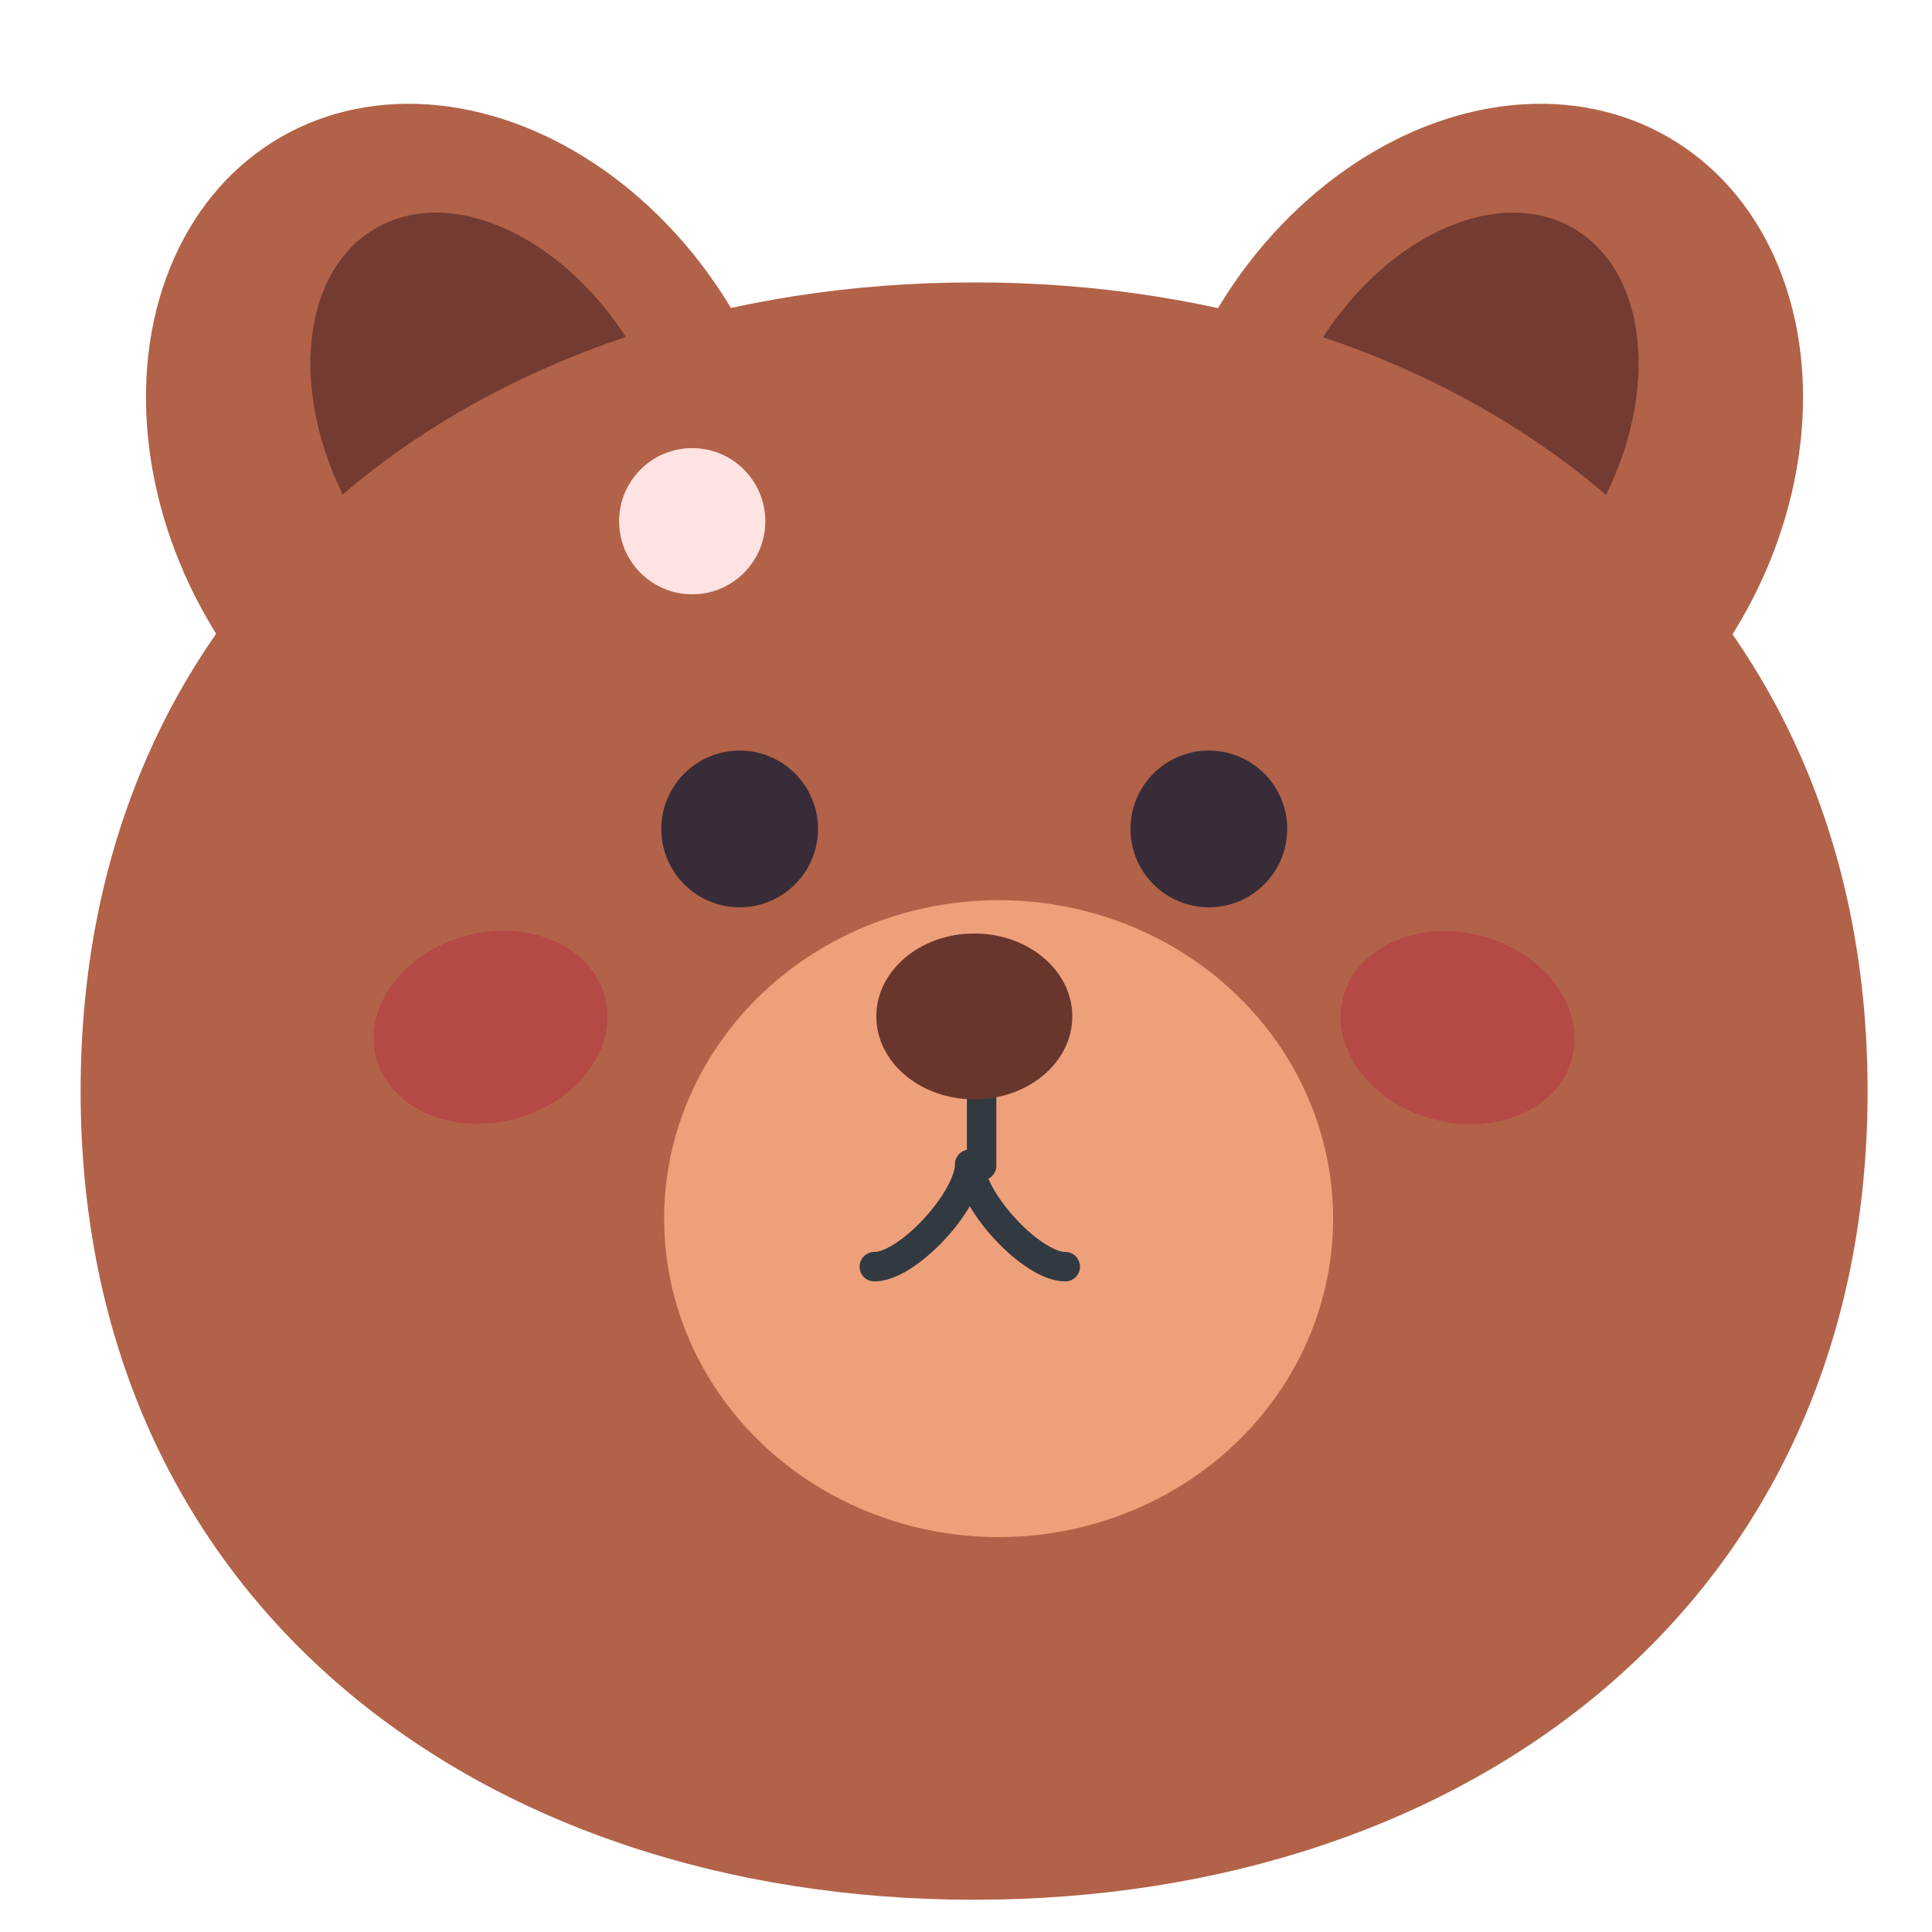 <?xml version="1.0" encoding="UTF-8" standalone="no"?>
<!DOCTYPE svg PUBLIC "-//W3C//DTD SVG 1.1//EN" "http://www.w3.org/Graphics/SVG/1.1/DTD/svg11.dtd">
<svg width="100%" height="100%" viewBox="0 0 256 256" version="1.1" xmlns="http://www.w3.org/2000/svg" xmlns:xlink="http://www.w3.org/1999/xlink" xml:space="preserve" xmlns:serif="http://www.serif.com/" style="fill-rule:evenodd;clip-rule:evenodd;stroke-linejoin:round;stroke-miterlimit:2;">
    <g id="Bear" transform="matrix(1.464,0,0,2.232,-8551.05,-302.394)">
        <g transform="matrix(1,0,0,1,0,5.266)">
            <g transform="matrix(1.038,-0.393,0.914,1.038,-362.934,2383.52)">
                <g transform="matrix(0.633,0,-9.69114e-17,0.52,2163.2,-841.287)">
                    <circle cx="5949.28" cy="1811.62" r="36.333" style="fill:rgb(178,98,72);"/>
                </g>
                <g transform="matrix(0.338,0,-3.55342e-16,0.324,3921.02,-487.073)">
                    <circle cx="5949.28" cy="1811.62" r="36.333" style="fill:rgb(115,59,50);"/>
                </g>
            </g>
            <g transform="matrix(-1.038,-0.393,-0.914,1.038,12221.1,2383.52)">
                <g transform="matrix(0.633,0,-9.69114e-17,0.52,2163.2,-841.287)">
                    <circle cx="5949.28" cy="1811.62" r="36.333" style="fill:rgb(178,98,72);"/>
                </g>
                <g transform="matrix(0.338,0,-3.55342e-16,0.324,3921.02,-487.073)">
                    <circle cx="5949.28" cy="1811.62" r="36.333" style="fill:rgb(115,59,50);"/>
                </g>
            </g>
        </g>
        <g transform="matrix(1.064,-3.29671e-18,5.28466e-18,-0.762,5803.27,332.123)">
            <path d="M118.212,110.053C160.16,110.053 194.216,133.15 194.216,173.055C194.216,212.961 160.16,236.058 118.212,236.058C76.264,236.058 42.207,212.961 42.207,173.055C42.207,133.15 76.264,110.053 118.212,110.053Z" style="fill:rgb(178,98,72);"/>
        </g>
        <g transform="matrix(2.745,0,0,1.386,-10395.5,-2334.79)">
            <ellipse cx="5947.82" cy="1834.5" rx="11.029" ry="13.641" style="fill:rgb(238,160,123);"/>
        </g>
        <g transform="matrix(0.526,0,0,0.345,5860.51,132.264)">
            <g transform="matrix(1.061,0,0,1.061,-5080.85,-363.352)">
                <path d="M4908.44,540.098C4908.44,540.92 4908.1,541.888 4907.6,542.933C4906.68,544.872 4905.16,546.979 4903.43,548.865C4901.71,550.735 4899.77,552.392 4897.94,553.407C4897.01,553.928 4896.13,554.296 4895.35,554.296C4894.04,554.296 4892.97,555.366 4892.97,556.685C4892.97,558.003 4894.04,559.074 4895.35,559.074C4896.81,559.074 4898.51,558.56 4900.27,557.583C4902.48,556.35 4904.86,554.369 4906.94,552.1C4910.58,548.147 4913.22,543.292 4913.22,540.098C4913.22,538.779 4912.15,537.709 4910.83,537.709C4909.51,537.709 4908.44,538.779 4908.44,540.098Z" style="fill:rgb(50,58,65);"/>
            </g>
            <g transform="matrix(1.061,0,0,1.061,-5059.39,-363.352)">
                <path d="M4906.11,554.296C4905.33,554.296 4904.45,553.928 4903.52,553.407C4901.69,552.392 4899.75,550.735 4898.03,548.865C4896.3,546.979 4894.78,544.872 4893.86,542.933C4893.36,541.888 4893.02,540.92 4893.02,540.098C4893.02,538.779 4891.94,537.709 4890.63,537.709C4889.31,537.709 4888.24,538.779 4888.24,540.098C4888.24,543.292 4890.88,548.147 4894.52,552.1C4896.6,554.369 4898.98,556.35 4901.19,557.583C4902.95,558.56 4904.65,559.074 4906.11,559.074C4907.42,559.074 4908.49,558.003 4908.49,556.685C4908.49,555.366 4907.42,554.296 4906.11,554.296Z" style="fill:rgb(50,58,65);"/>
            </g>
            <g transform="matrix(2.186,0,0,2.186,-10600.6,-954.506)">
                <path d="M4910.67,532.672L4910.67,523.209C4910.67,522.569 4910.15,522.049 4909.51,522.049C4908.87,522.049 4908.35,522.569 4908.35,523.209L4908.35,532.672C4908.35,533.312 4908.87,533.832 4909.51,533.832C4910.15,533.832 4910.67,533.312 4910.67,532.672Z" style="fill:rgb(50,58,65);"/>
            </g>
        </g>
        <g transform="matrix(0.881,0,0,0.489,5852.42,110.311)">
            <circle cx="86.998" cy="174.87" r="10.068" style="fill:rgb(105,54,46);"/>
        </g>
        <g transform="matrix(1.064,0,0,0.698,5805.19,64.976)">
            <g transform="matrix(0.662,0,0,0.662,38.871,55.748)">
                <circle cx="86.998" cy="174.87" r="10.068" style="fill:rgb(55,44,56);"/>
            </g>
            <g transform="matrix(0.662,0,0,0.662,78.783,55.748)">
                <circle cx="86.998" cy="174.87" r="10.068" style="fill:rgb(55,44,56);"/>
            </g>
        </g>
        <g transform="matrix(0.683,0,0,0.448,5841.63,135.466)">
            <circle cx="90.633" cy="69.103" r="9.688" style="fill:rgb(255,226,226);"/>
        </g>
        <g transform="matrix(1.064,0,0,0.698,5801.15,62.554)">
            <g transform="matrix(0.966,0.259,-0.207,0.773,113.49,34.181)">
                <circle cx="86.998" cy="174.87" r="10.068" style="fill:rgb(181,73,70);"/>
            </g>
            <g transform="matrix(0.966,-0.259,0.207,0.773,-41.166,79.214)">
                <circle cx="86.998" cy="174.87" r="10.068" style="fill:rgb(181,73,70);"/>
            </g>
        </g>
    </g>
</svg>
